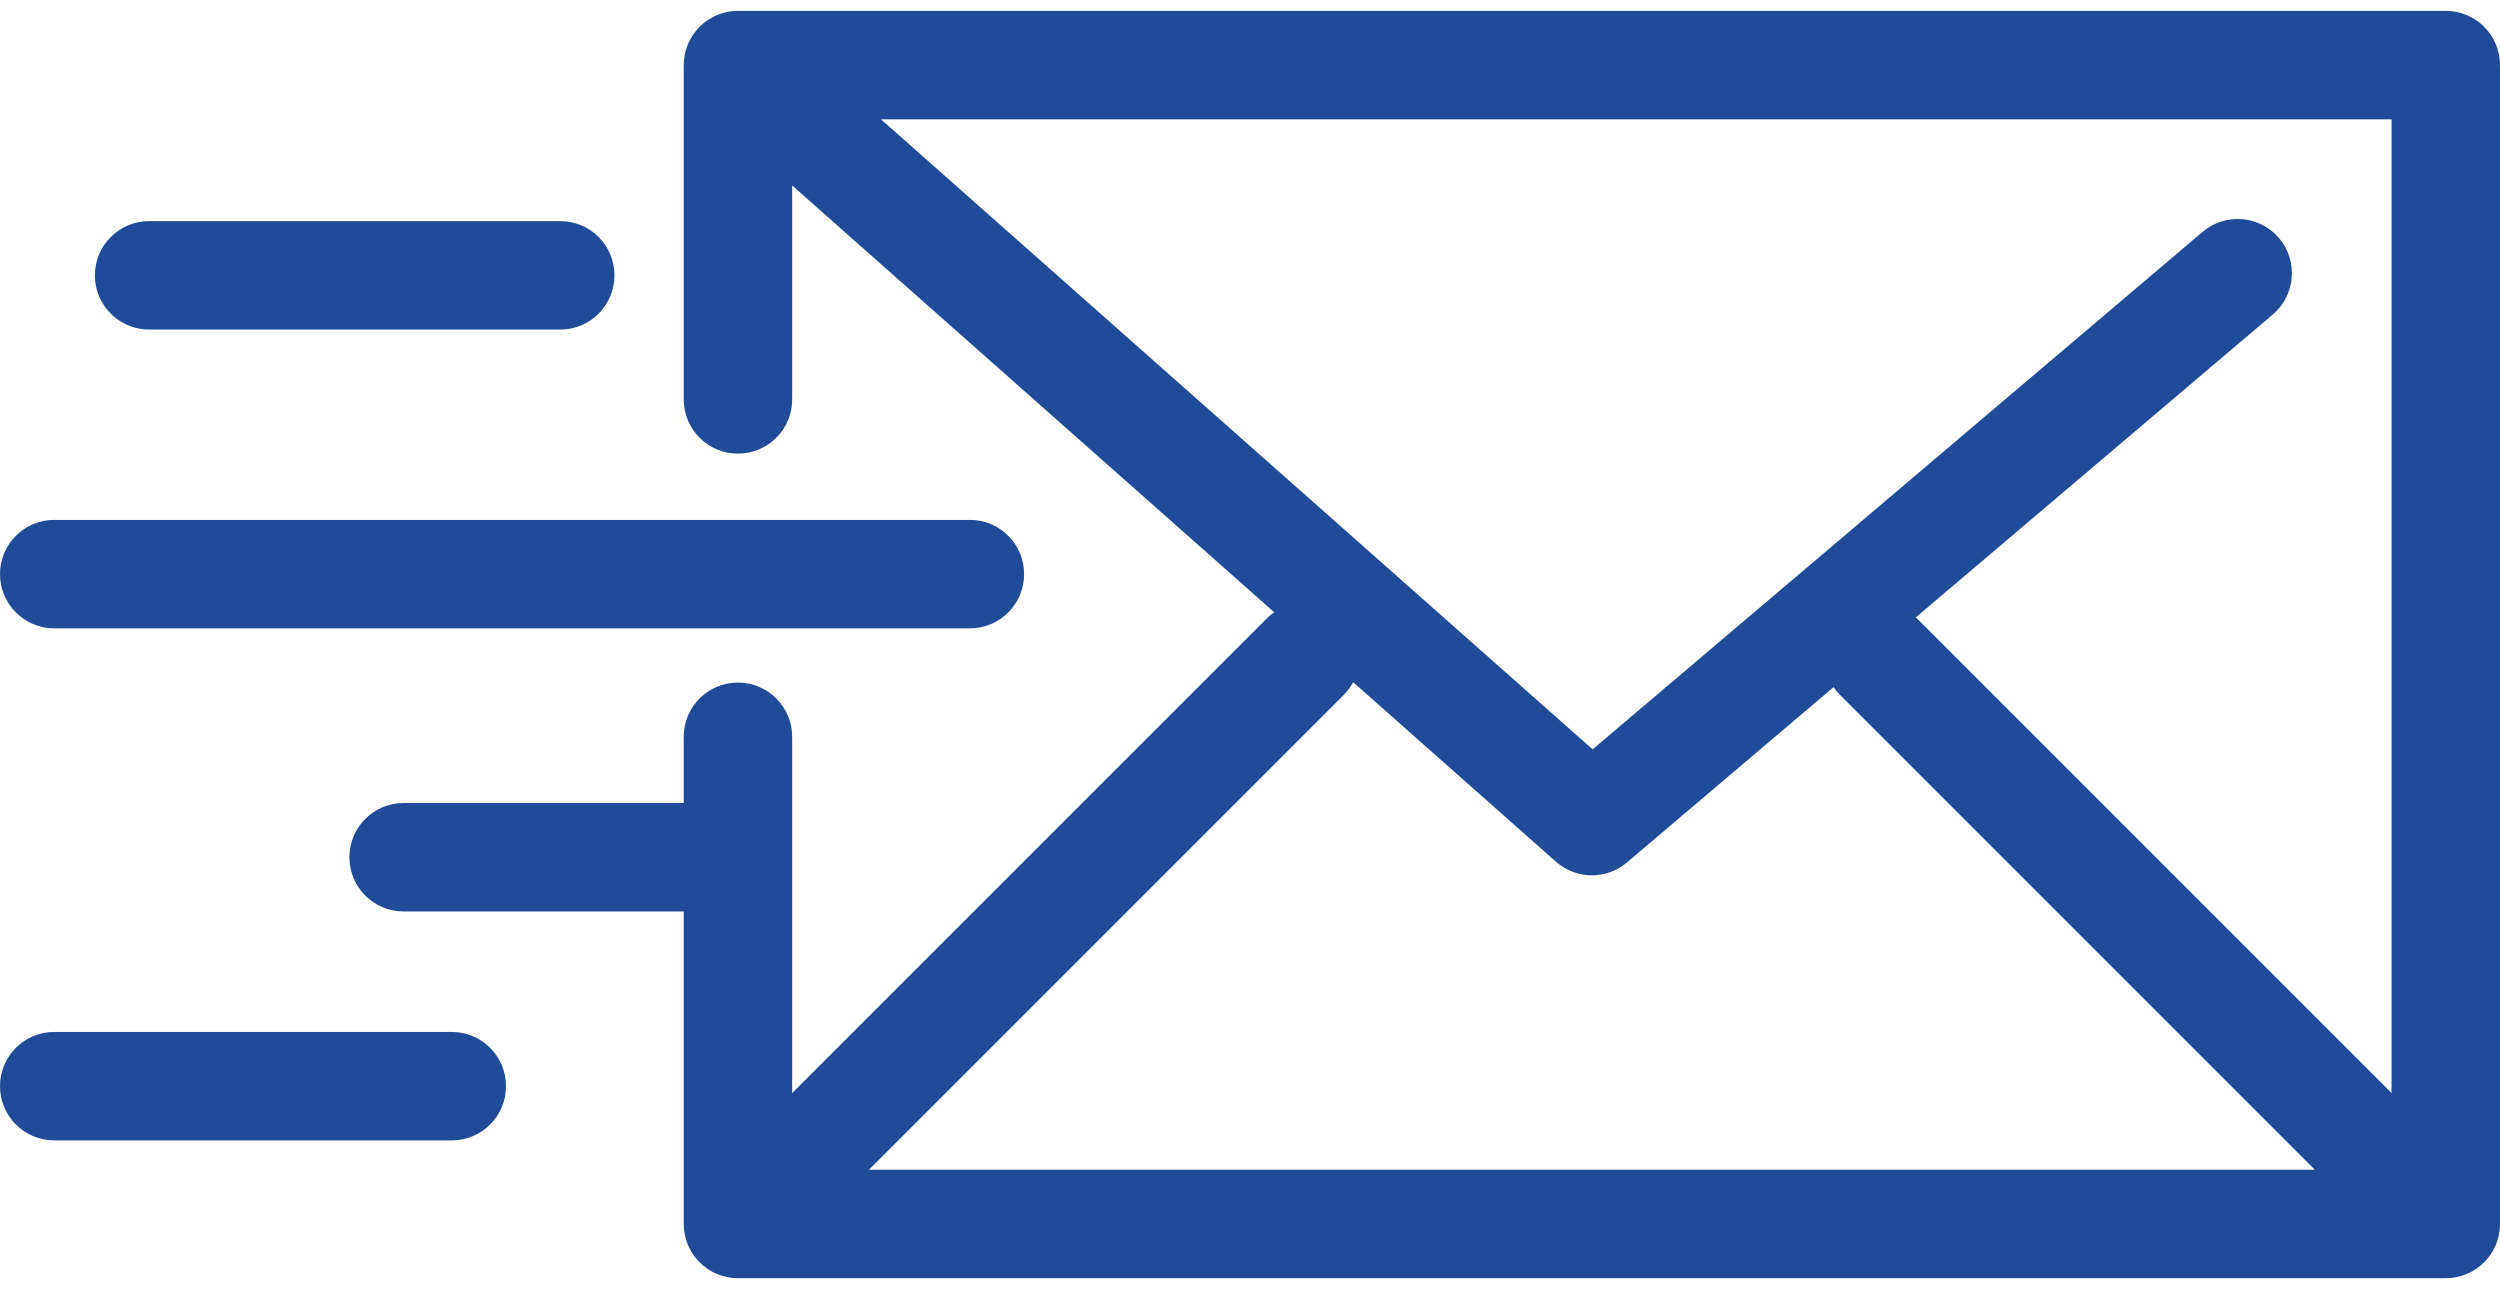 <svg width="128" height="66" viewBox="0 0 128 66" fill="none" xmlns="http://www.w3.org/2000/svg">
<path d="M125.766 65.39C125.814 65.38 125.861 65.367 125.908 65.355C125.949 65.345 125.99 65.336 126.029 65.324C126.075 65.31 126.121 65.293 126.166 65.276C126.206 65.262 126.246 65.249 126.286 65.232C126.328 65.215 126.369 65.194 126.411 65.174C126.451 65.155 126.492 65.137 126.532 65.116C126.571 65.094 126.609 65.07 126.647 65.047C126.687 65.024 126.727 65.002 126.765 64.976C126.806 64.948 126.844 64.918 126.884 64.888C126.917 64.864 126.951 64.84 126.984 64.814C127.044 64.764 127.101 64.712 127.156 64.658C127.166 64.648 127.177 64.64 127.187 64.63C127.198 64.62 127.206 64.608 127.216 64.597C127.27 64.543 127.322 64.486 127.37 64.427C127.399 64.392 127.424 64.356 127.45 64.32C127.478 64.283 127.507 64.247 127.532 64.209C127.56 64.168 127.584 64.125 127.609 64.083C127.63 64.047 127.652 64.013 127.672 63.976C127.695 63.934 127.714 63.889 127.735 63.846C127.753 63.808 127.772 63.77 127.789 63.73C127.806 63.687 127.82 63.644 127.836 63.601C127.851 63.559 127.867 63.517 127.88 63.474C127.894 63.43 127.903 63.386 127.914 63.341C127.925 63.298 127.938 63.255 127.946 63.211C127.957 63.158 127.963 63.106 127.97 63.053C127.976 63.016 127.983 62.98 127.986 62.942C127.996 62.85 128 62.758 128 62.666V3.332C128 1.799 126.758 0.556 125.224 0.556H37.784C37.759 0.556 37.736 0.559 37.711 0.56C37.658 0.562 37.606 0.564 37.553 0.568C37.511 0.572 37.47 0.576 37.428 0.582C37.381 0.588 37.334 0.595 37.287 0.603C37.243 0.611 37.199 0.62 37.156 0.63C37.112 0.641 37.068 0.652 37.024 0.664C36.981 0.677 36.938 0.69 36.896 0.704C36.853 0.719 36.809 0.734 36.767 0.751C36.727 0.767 36.687 0.784 36.648 0.801C36.604 0.821 36.561 0.842 36.518 0.864C36.481 0.883 36.445 0.902 36.41 0.922C36.367 0.947 36.325 0.973 36.283 0.999C36.248 1.022 36.215 1.045 36.181 1.068C36.142 1.096 36.103 1.125 36.065 1.155C36.03 1.183 35.996 1.211 35.963 1.24C35.929 1.27 35.896 1.299 35.864 1.33C35.828 1.365 35.792 1.402 35.758 1.439C35.74 1.457 35.722 1.474 35.705 1.492C35.695 1.504 35.687 1.516 35.678 1.527C35.643 1.567 35.61 1.609 35.578 1.652C35.554 1.683 35.53 1.714 35.507 1.746C35.479 1.787 35.452 1.83 35.425 1.873C35.403 1.908 35.381 1.943 35.361 1.979C35.337 2.02 35.317 2.063 35.296 2.105C35.277 2.144 35.257 2.183 35.239 2.223C35.221 2.264 35.205 2.308 35.19 2.35C35.174 2.392 35.157 2.434 35.144 2.476C35.13 2.518 35.119 2.562 35.107 2.605C35.095 2.649 35.083 2.693 35.072 2.738C35.063 2.78 35.057 2.823 35.05 2.865C35.041 2.913 35.033 2.961 35.027 3.009C35.023 3.049 35.02 3.09 35.017 3.131C35.014 3.182 35.01 3.234 35.01 3.286C35.009 3.302 35.007 3.316 35.007 3.332V20.45C35.007 21.984 36.25 23.226 37.783 23.226C39.317 23.226 40.559 21.984 40.559 20.45V9.497L65.239 31.347C65.11 31.438 64.986 31.538 64.871 31.654L40.559 55.965V37.723C40.559 36.19 39.316 34.947 37.783 34.947C36.249 34.947 35.007 36.19 35.007 37.723V41.115H20.665C19.131 41.115 17.889 42.357 17.889 43.891C17.889 45.424 19.131 46.667 20.665 46.667H35.007V62.667C35.007 64.201 36.249 65.443 37.783 65.443H125.224C125.315 65.443 125.407 65.438 125.498 65.43C125.54 65.425 125.581 65.417 125.623 65.411C125.671 65.405 125.719 65.399 125.766 65.39ZM122.448 55.966L98.136 31.654C98.12 31.638 98.104 31.625 98.088 31.611L116.365 16.104C117.534 15.112 117.678 13.36 116.686 12.191C115.695 11.023 113.943 10.878 112.773 11.871L81.542 38.367L45.106 6.109H122.448V55.966ZM68.797 35.58C68.995 35.382 69.156 35.161 69.281 34.927L79.663 44.119C80.188 44.583 80.846 44.816 81.504 44.816C82.142 44.816 82.781 44.597 83.3 44.157L93.88 35.18C93.977 35.321 94.085 35.455 94.21 35.58L118.522 59.892H44.485L68.797 35.58Z" fill="#1F4B99"/>
<path d="M2.776 32.171H49.658C51.191 32.171 52.434 30.928 52.434 29.395C52.434 27.861 51.191 26.619 49.658 26.619H2.776C1.242 26.619 0 27.861 0 29.395C0 30.928 1.242 32.171 2.776 32.171Z" fill="#1F4B99"/>
<path d="M7.634 16.873H28.684C30.218 16.873 31.46 15.631 31.46 14.097C31.46 12.564 30.218 11.321 28.684 11.321H7.634C6.1 11.321 4.858 12.564 4.858 14.097C4.858 15.631 6.1 16.873 7.634 16.873Z" fill="#1F4B99"/>
<path d="M23.133 52.836H2.776C1.242 52.836 0 54.078 0 55.612C0 57.145 1.242 58.388 2.776 58.388H23.133C24.666 58.388 25.908 57.145 25.908 55.612C25.908 54.078 24.666 52.836 23.133 52.836Z" fill="#1F4B99"/>
</svg>
